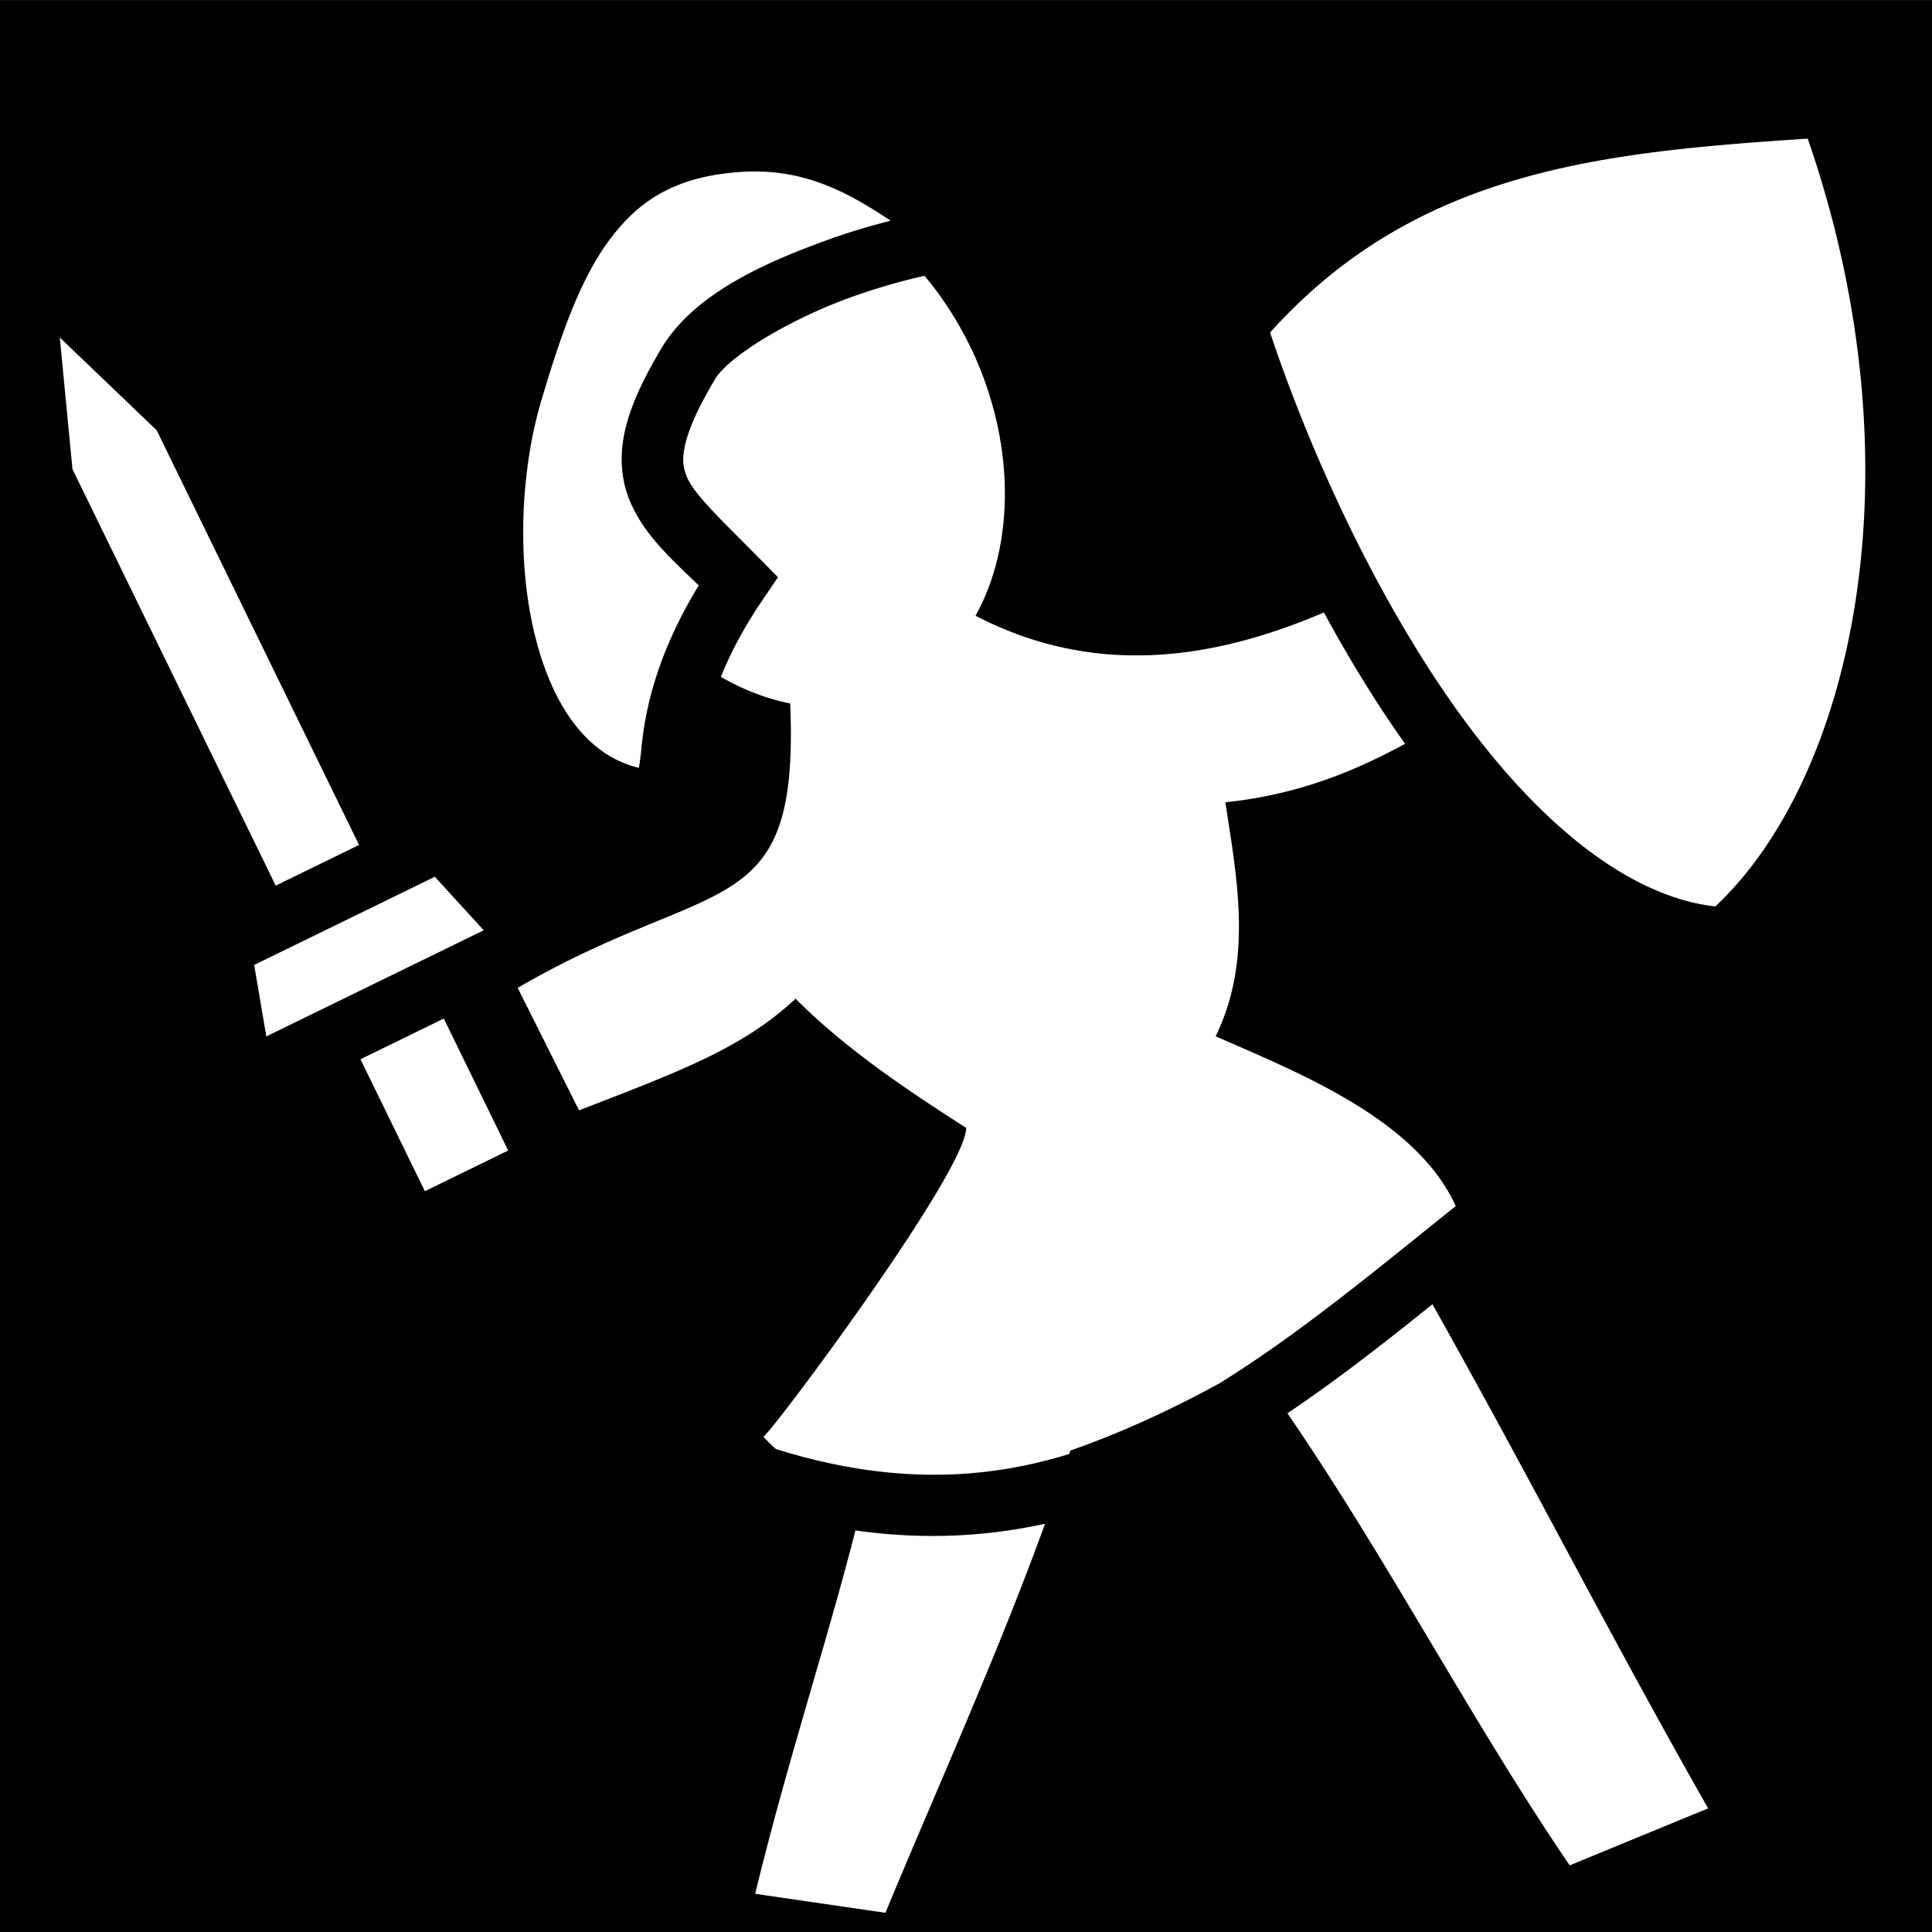 <?xml version="1.0" encoding="UTF-8" standalone="no"?>
<!-- Created with Inkscape (http://www.inkscape.org/) -->

<svg
   xmlns:dc="http://purl.org/dc/elements/1.1/"
   xmlns:cc="http://creativecommons.org/ns#"
   xmlns:rdf="http://www.w3.org/1999/02/22-rdf-syntax-ns#"
   xmlns:svg="http://www.w3.org/2000/svg"
   xmlns="http://www.w3.org/2000/svg"
   xmlns:sodipodi="http://sodipodi.sourceforge.net/DTD/sodipodi-0.dtd"
   xmlns:inkscape="http://www.inkscape.org/namespaces/inkscape"
   width="2in"
   height="2in"
   viewBox="0 0 50.8 50.8"
   version="1.1"
   id="svg3701"
   inkscape:version="0.92.3 (2405546, 2018-03-11)"
   sodipodi:docname="Cheap Heroine Symbol.svg">
  <rect x="0" y="0" width="50.8" height="50.8" fill="#808080" stroke="none"/>
  <defs
     id="defs3695">
    <marker
       inkscape:stockid="Arrow1Lstart"
       orient="auto"
       refY="0"
       refX="0"
       id="Arrow1Lstart"
       style="overflow:visible"
       inkscape:isstock="true">
      <path
         id="path5856"
         d="M 0,0 5,-5 -12.5,0 5,5 Z"
         style="fill:#ffffff;fill-opacity:1;fill-rule:evenodd;stroke:none;stroke-width:1pt;stroke-opacity:1"
         transform="matrix(0.8,0,0,0.8,10,0)"
         inkscape:connector-curvature="0" />
    </marker>
  </defs>
  <sodipodi:namedview
     id="base"
     pagecolor="#ffffff"
     bordercolor="#666666"
     borderopacity="1.0"
     inkscape:pageopacity="0.0"
     inkscape:pageshadow="2"
     inkscape:zoom="0.5"
     inkscape:cx="63.159327"
     inkscape:cy="160"
     inkscape:document-units="in"
     inkscape:current-layer="layer1"
     showgrid="false"
     inkscape:snap-page="true"
     units="in"
     inkscape:window-width="777"
     inkscape:window-height="420"
     inkscape:window-x="701"
     inkscape:window-y="354"
     inkscape:window-maximized="0" />
  <g
     inkscape:label="Layer 1"
     inkscape:groupmode="layer"
     id="layer1"
     transform="translate(0,-246.2)">
    <g
       transform="matrix(50.8,0,0,50.8,-190.5,-774.877)"
       id="g1408"
       inkscape:transform-center-x="4.2333411"
       inkscape:transform-center-y="-8.4666325">
      <path
         style="fill:#000000;fill-opacity:1;stroke-width:0.002"
         inkscape:connector-curvature="0"
         d="M 3.75,20.1 H 4.75 V 21.1 H 3.75 Z"
         id="path6867" />
      <g
         transform="matrix(0.002,0,0,0.002,3.75,20.1)"
         class=""
         id="g6871">
        <path
           style="fill:#ffffff;fill-opacity:1"
           inkscape:connector-curvature="0"
           d="m 467.838,35.848 c -53.208,3.518 -101.284,8.091 -139.14,50.18 9.869,29.563 26.168,65.884 46.613,95.234 20.504,29.436 44.758,50.59 68.61,53.297 C 479.186,201.502 497.62,121.96 467.838,35.848 Z M 194.207,44.36 c -0.962,0.02 -1.94,0.066 -2.937,0.139 -16.94,1.247 -26.293,7.65 -33.825,17.941 -7.532,10.291 -12.558,25.017 -17.384,41.317 -5.43,18.334 -6.273,41.726 -1.663,60.482 4.528,18.418 13.492,31.204 26.94,34.455 0.188,-1.168 0.42,-2.526 0.605,-4.502 0.82,-8.766 3.214,-23.576 14.891,-42.714 -7.75,-7.452 -14.67,-13.694 -18.121,-22.618 -2.074,-5.361 -2.392,-11.595 -0.84,-17.992 1.552,-6.396 4.726,-13.139 9.615,-21.26 l 0.037,-0.06 0.037,-0.06 c 8.568,-13.674 26.544,-21.686 43.514,-27.745 5.395,-1.926 10.528,-3.402 15.422,-4.652 -11.153,-7.45 -21.857,-13.03 -36.291,-12.73 z m 45.07,27.002 c -5.416,1.164 -12.07,3.04 -18.82,5.45 -15.466,5.521 -31.427,14.998 -35.309,21.138 -4.38,7.29 -6.778,12.784 -7.726,16.692 -0.952,3.925 -0.7,6.08 0.215,8.447 1.831,4.735 8.77,11.123 19.093,21.592 l 4.616,4.68 -3.698,5.437 c -5.348,7.864 -8.79,14.564 -11.072,20.351 a 70.936,54.43 66.039 0 0 17.928,6.88 c 2.391,57.506 -19.43,43.882 -70.535,73.605 l 15.888,31.69 c 26.64,-10.285 42.457,-16.219 56.041,-28.891 11.993,12.066 26.85,22.39 44.155,33.437 -0.035,11.558 -51.405,80.237 -52.492,79.875 a 30.273,30.273 0 0 0 3.261,3.242 c 29.1,9.088 53.46,8.208 75.89,1.272 0.097,-0.294 0.2,-0.588 0.296,-0.881 12.757,-4.462 25.877,-10.432 38.629,-17.43 20.587,-12.745 40.445,-29.295 61.107,-45.845 -10.31,-22.79 -41.559,-34.836 -62.133,-43.946 9.77,-20.016 5.393,-41.39 2.516,-60.55 18.737,-1.992 33.016,-7.841 46.527,-15.145 -0.488,-0.689 -0.989,-1.363 -1.472,-2.057 -7.049,-10.118 -13.588,-20.911 -19.56,-31.931 -28.224,12.084 -59.03,16.997 -90.142,0.855 A 70.936,54.43 66.039 0 0 252.363,92.374 70.936,54.43 66.039 0 0 239.277,71.362 Z M 15.471,87.31 18.758,121.4 71.358,229.17 92.926,218.644 40.543,111.319 15.471,87.309 Z m 97.066,139.566 -46.756,22.822 3.137,18.496 56.271,-27.464 z m 2.318,36.701 -21.568,10.528 16.668,34.15 21.568,-10.527 -16.668,-34.15 z m 255.858,73.934 c -12.264,9.86 -24.631,19.557 -37.522,28.209 26.448,38.685 47.77,79.923 73.047,117.004 l 35.82,-14.75 C 415.482,421.142 397.595,385.369 370.713,337.511 Z m -100.254,56.808 c -15.27,3.338 -31.566,4.213 -49.07,1.727 -7.565,29.607 -17.662,59.909 -25.95,94.04 l 33.711,4.917 c 13.214,-31.921 28.812,-66.285 41.309,-100.684 z"
           id="path6869" />
      </g>
    </g>
  </g>
</svg>
